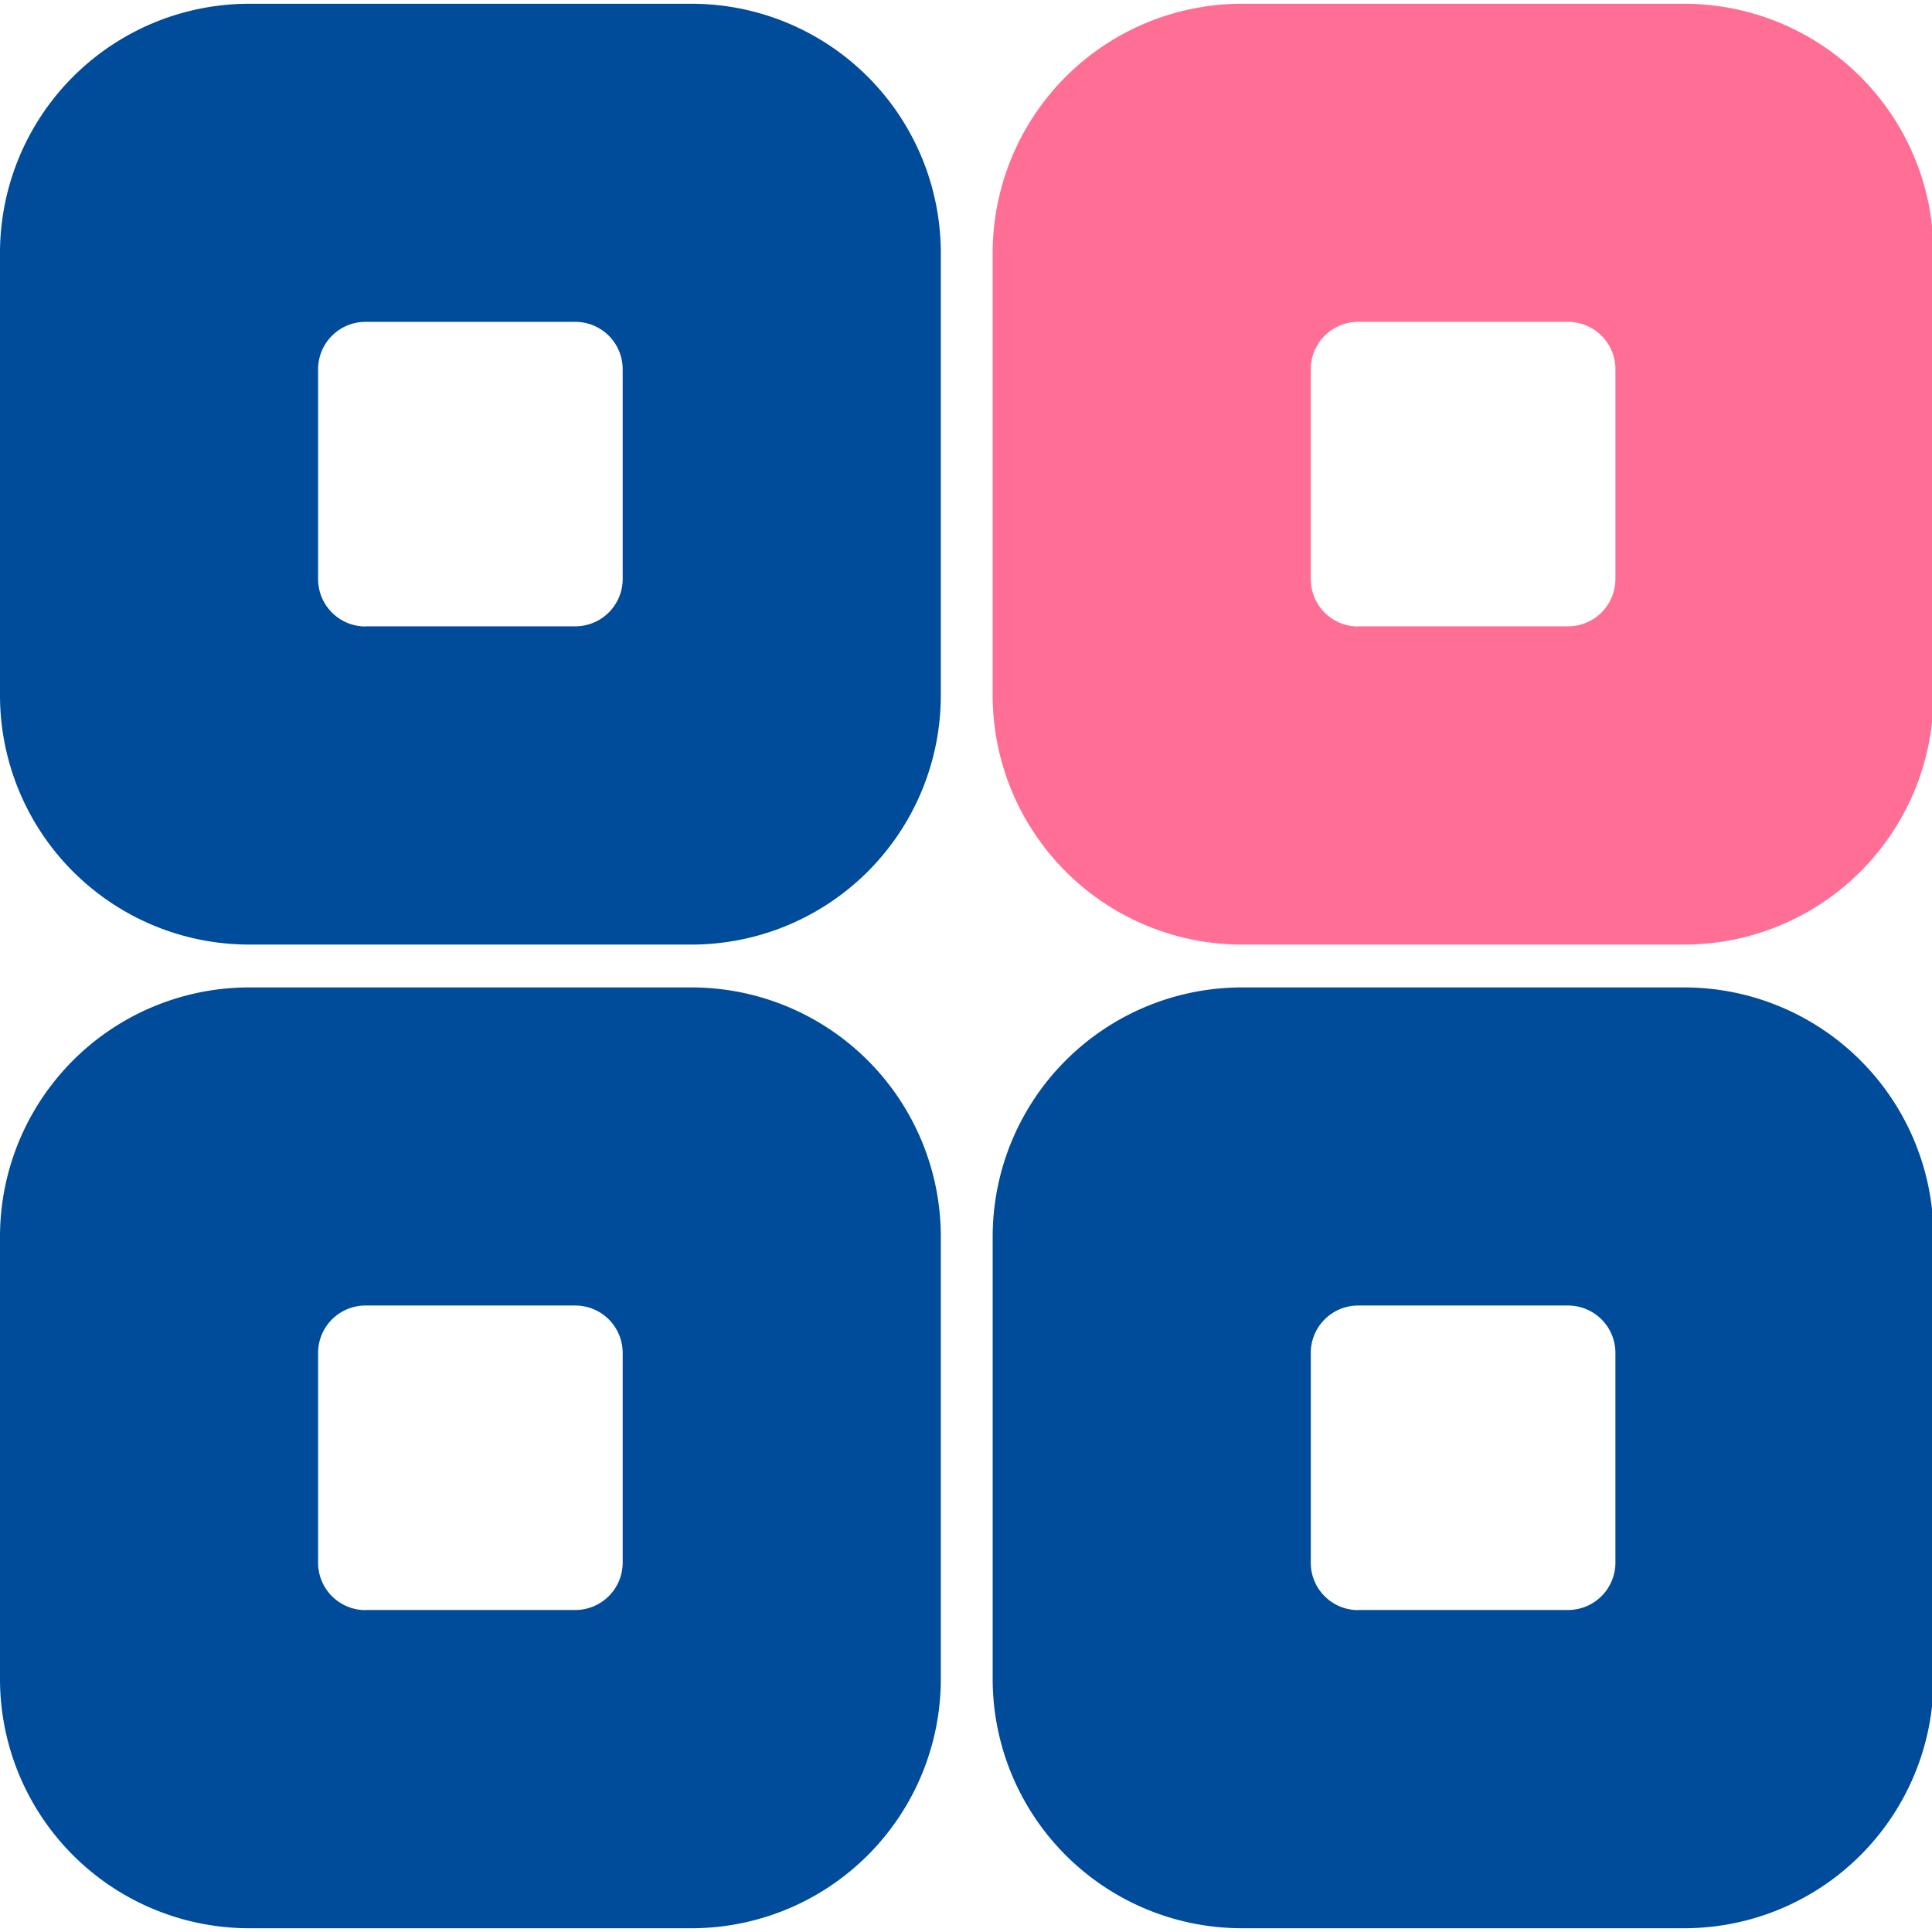 <svg t="1629724123669" class="icon" viewBox="0 0 1028 1024" version="1.1" xmlns="http://www.w3.org/2000/svg" p-id="831" width="48" height="48"><path d="M367.933 500.598H132.649A132.649 132.649 0 0 1 0 367.997V132.649A132.633 132.633 0 0 1 132.649 0h235.284a132.649 132.649 0 0 1 132.665 132.649v235.349a132.665 132.665 0 0 1-132.665 132.6z m-173.467-169.339h111.651a25.207 25.207 0 0 0 25.207-25.223v-111.554a25.207 25.207 0 0 0-25.207-25.223h-111.651a25.207 25.207 0 0 0-25.207 25.223v111.635a25.207 25.207 0 0 0 25.207 25.223z" fill="#004C9A" p-id="832"></path><path d="M896.157 500.598H660.841a132.665 132.665 0 0 1-132.649-132.6V132.649A132.649 132.649 0 0 1 660.841 0h235.316a132.649 132.649 0 0 1 132.649 132.649v235.349a132.665 132.665 0 0 1-132.649 132.6z m-173.467-169.339h111.635a25.223 25.223 0 0 0 25.223-25.223v-111.554a25.223 25.223 0 0 0-25.223-25.223H722.674a25.223 25.223 0 0 0-25.223 25.223v111.635a25.223 25.223 0 0 0 25.223 25.223z" fill="#FF6F95" p-id="833"></path><path d="M367.933 1024H132.649A132.649 132.649 0 0 1 0 891.335V656.051a132.633 132.633 0 0 1 132.649-132.649h235.284a132.649 132.649 0 0 1 132.665 132.649v235.284a132.665 132.665 0 0 1-132.665 132.665z m-173.467-169.339h111.651a25.207 25.207 0 0 0 25.207-25.207v-111.586a25.207 25.207 0 0 0-25.207-25.207h-111.651a25.207 25.207 0 0 0-25.207 25.207v111.651a25.207 25.207 0 0 0 25.207 25.207zM896.157 1024H660.841a132.665 132.665 0 0 1-132.649-132.665V656.051a132.649 132.649 0 0 1 132.649-132.649h235.316a132.649 132.649 0 0 1 132.649 132.649v235.284a132.665 132.665 0 0 1-132.649 132.665z m-173.467-169.339h111.635a25.207 25.207 0 0 0 25.223-25.207v-111.586a25.207 25.207 0 0 0-25.223-25.207H722.674a25.207 25.207 0 0 0-25.223 25.207v111.651a25.207 25.207 0 0 0 25.223 25.207z" fill="#004C9A" p-id="834"></path></svg>